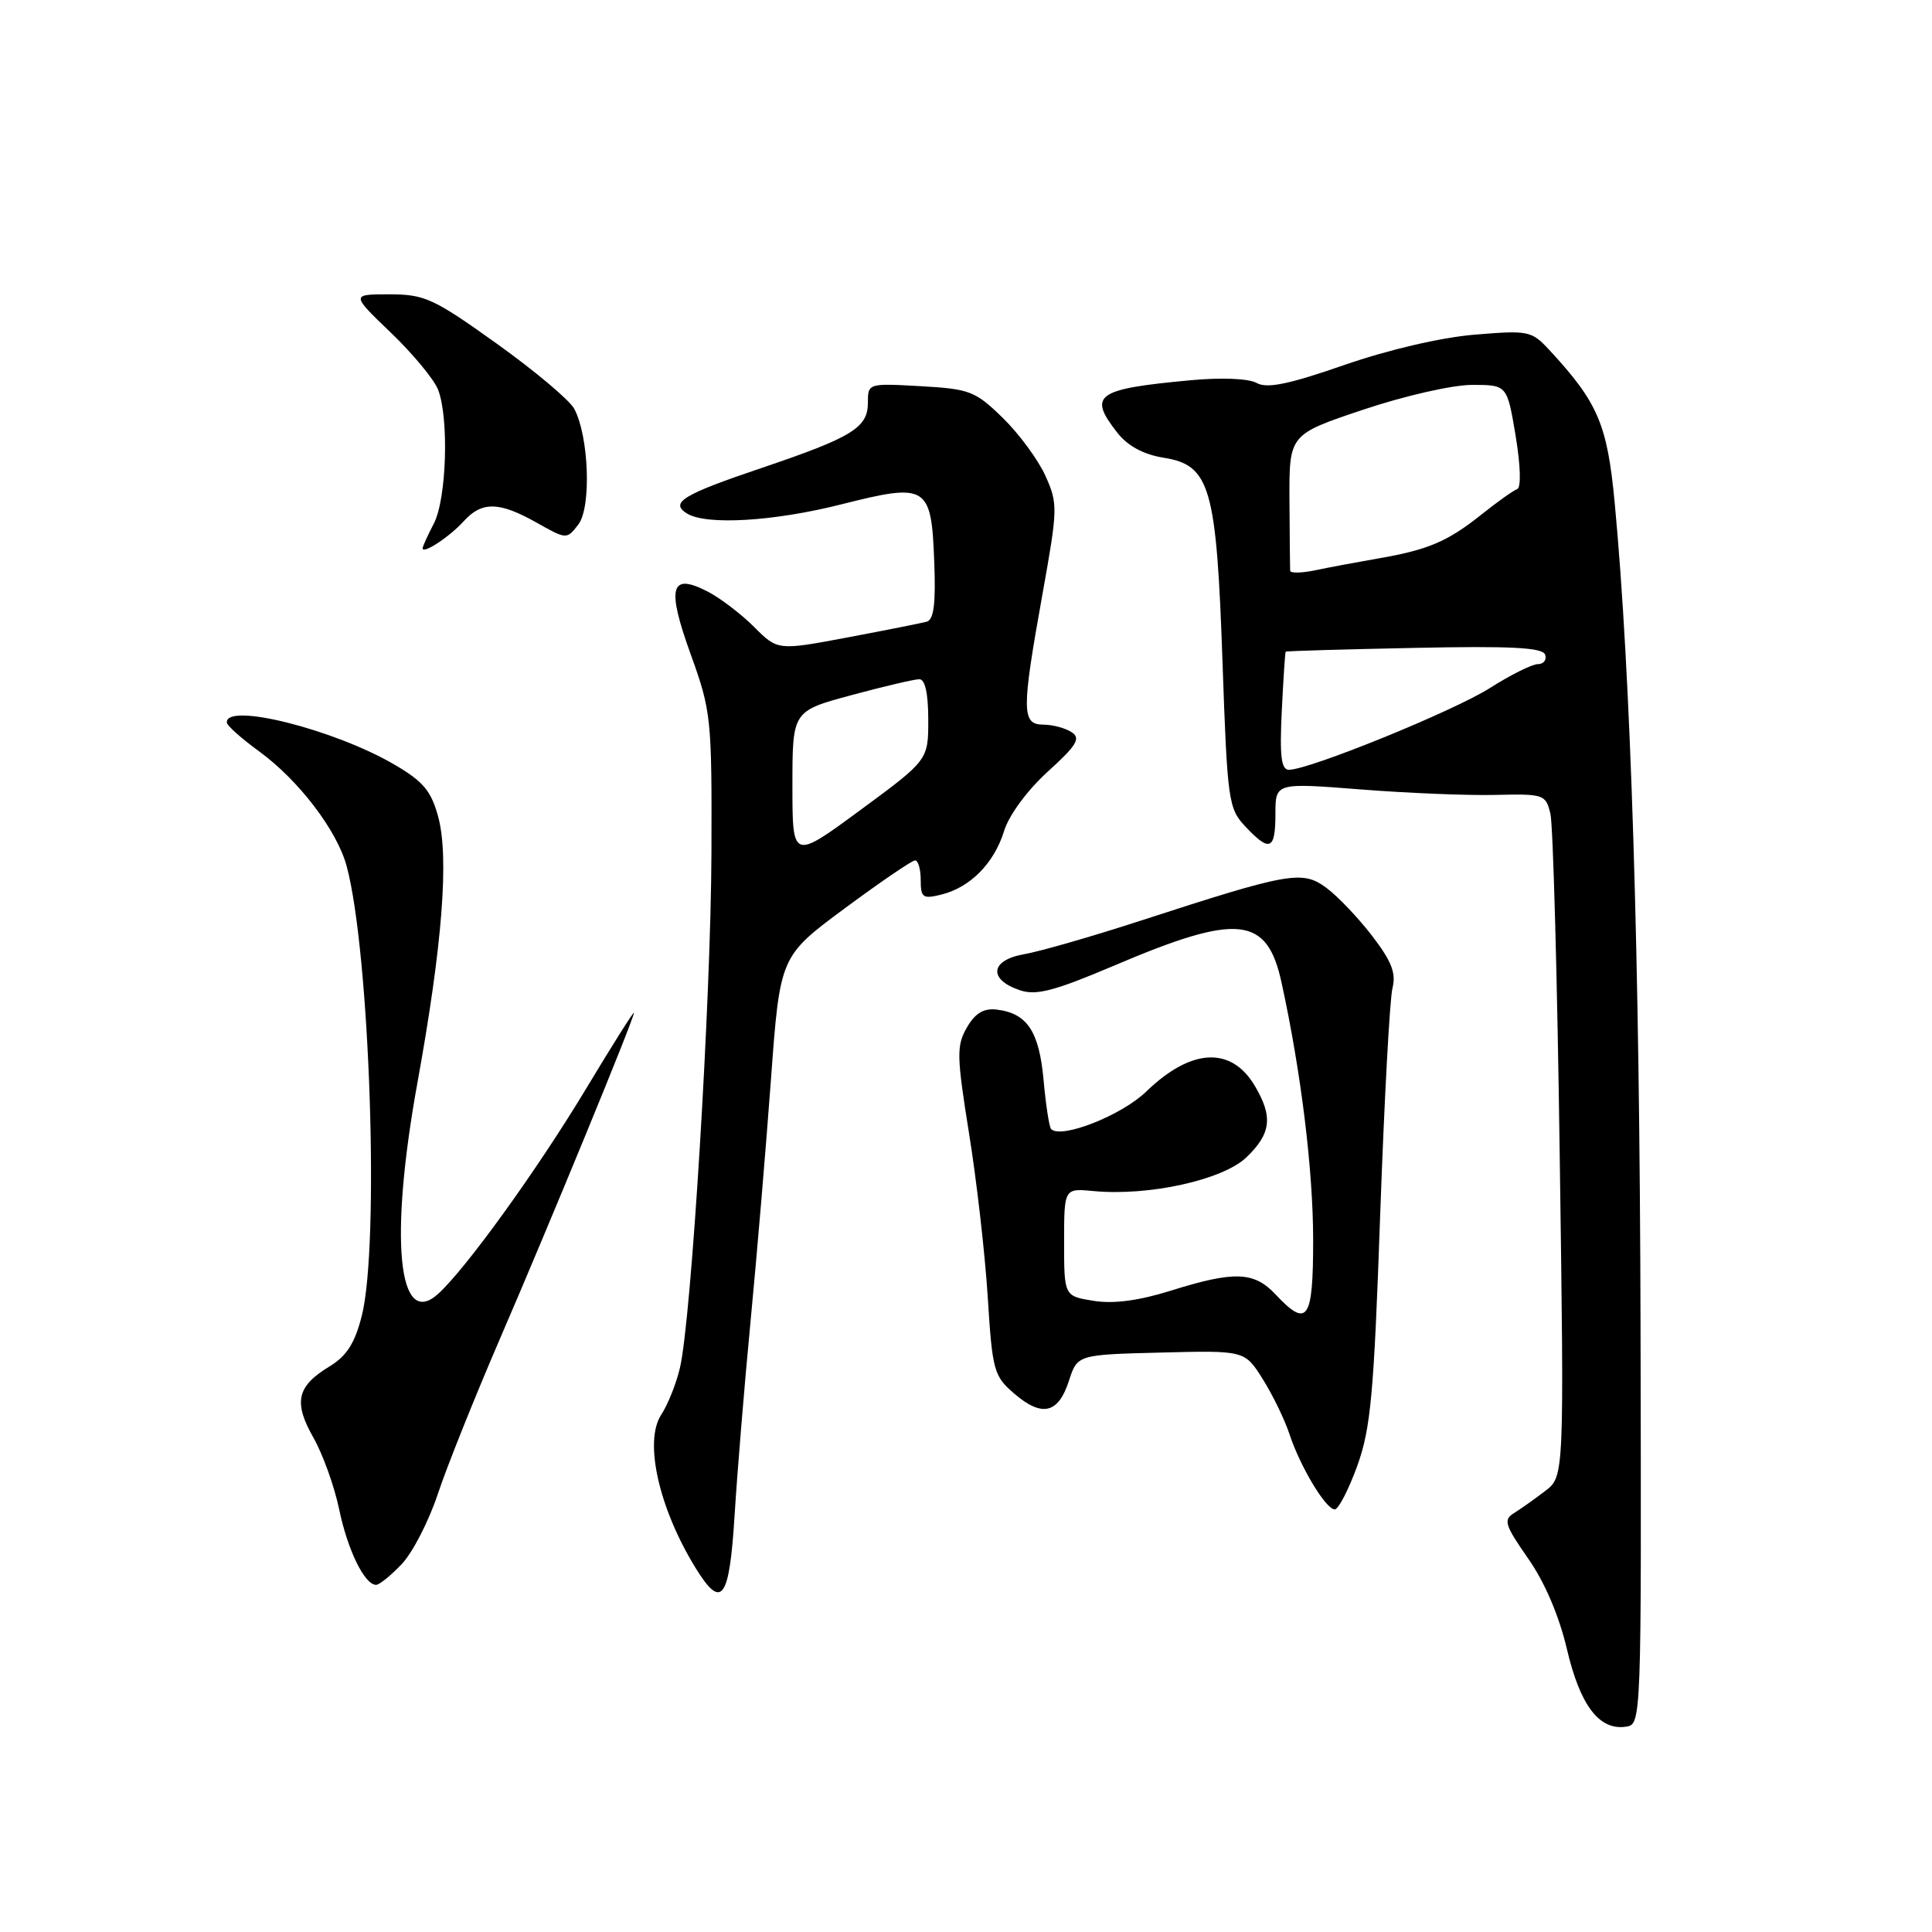<?xml version="1.0" encoding="UTF-8" standalone="no"?>
<!DOCTYPE svg PUBLIC "-//W3C//DTD SVG 1.1//EN" "http://www.w3.org/Graphics/SVG/1.1/DTD/svg11.dtd" >
<svg xmlns="http://www.w3.org/2000/svg" xmlns:xlink="http://www.w3.org/1999/xlink" version="1.1" viewBox="0 0 256 256">
 <g >
 <path fill="currentColor"
d=" M 217.38 176.00 C 217.27 126.58 216.10 89.31 213.95 66.56 C 212.97 56.21 211.73 53.32 205.28 46.36 C 202.93 43.83 202.54 43.75 195.33 44.35 C 190.86 44.73 183.89 46.36 178.08 48.38 C 170.74 50.93 167.88 51.51 166.52 50.75 C 165.45 50.15 161.86 50.00 157.69 50.39 C 145.21 51.55 144.12 52.34 148.07 57.36 C 149.44 59.10 151.52 60.22 154.18 60.65 C 160.36 61.63 161.19 64.51 161.99 87.76 C 162.63 106.11 162.77 107.13 165.01 109.51 C 168.25 112.96 169.00 112.65 169.00 107.86 C 169.00 103.72 169.00 103.72 180.25 104.60 C 186.44 105.09 194.49 105.42 198.15 105.33 C 204.58 105.18 204.82 105.26 205.44 107.84 C 205.79 109.30 206.35 129.66 206.67 153.07 C 207.27 195.64 207.27 195.64 204.74 197.57 C 203.35 198.63 201.49 199.95 200.60 200.50 C 199.18 201.38 199.41 202.10 202.48 206.50 C 204.69 209.66 206.58 214.08 207.62 218.50 C 209.37 225.97 211.89 229.30 215.42 228.80 C 217.50 228.50 217.50 228.46 217.38 176.00 Z  M 97.34 200.75 C 97.69 195.11 98.64 183.53 99.46 175.00 C 100.28 166.47 101.49 152.13 102.15 143.11 C 103.35 126.72 103.35 126.72 111.92 120.37 C 116.64 116.88 120.84 114.01 121.25 114.01 C 121.66 114.00 122.00 115.17 122.00 116.61 C 122.00 118.95 122.28 119.15 124.75 118.53 C 128.57 117.59 131.74 114.36 133.05 110.10 C 133.70 108.00 136.11 104.73 138.83 102.25 C 142.68 98.76 143.24 97.83 142.00 97.02 C 141.18 96.48 139.49 96.02 138.25 96.02 C 135.36 96.00 135.35 94.22 138.13 78.74 C 140.17 67.36 140.19 66.74 138.52 63.04 C 137.57 60.93 135.03 57.48 132.88 55.38 C 129.23 51.82 128.50 51.54 121.98 51.17 C 115.03 50.78 115.00 50.79 115.00 53.36 C 115.00 56.67 112.93 57.94 101.00 61.98 C 90.48 65.53 88.73 66.59 91.01 68.03 C 93.55 69.63 102.53 69.10 111.56 66.81 C 122.84 63.96 123.41 64.31 123.79 74.37 C 124.01 79.98 123.74 82.12 122.79 82.38 C 122.08 82.57 117.35 83.51 112.27 84.47 C 103.05 86.20 103.05 86.20 99.92 83.07 C 98.20 81.35 95.43 79.24 93.78 78.39 C 88.83 75.83 88.30 77.78 91.52 86.70 C 94.24 94.23 94.33 95.14 94.27 113.00 C 94.20 132.49 91.61 174.87 90.09 181.27 C 89.60 183.35 88.49 186.13 87.61 187.47 C 85.31 190.99 87.29 199.82 92.16 207.75 C 95.63 213.38 96.64 212.01 97.34 200.75 Z  M 53.23 207.25 C 54.67 205.74 56.81 201.57 58.00 198.00 C 59.18 194.43 62.88 185.20 66.20 177.50 C 72.88 162.04 84.00 135.00 84.00 134.21 C 84.00 133.94 81.19 138.39 77.75 144.11 C 71.28 154.88 61.74 168.11 58.06 171.44 C 52.74 176.26 51.55 164.19 55.32 143.42 C 58.61 125.29 59.52 113.64 58.07 108.25 C 57.14 104.81 56.09 103.55 52.31 101.34 C 44.32 96.65 29.84 93.02 30.06 95.75 C 30.09 96.16 31.99 97.85 34.27 99.51 C 39.56 103.35 44.67 110.04 45.94 114.79 C 49.01 126.26 50.31 164.96 47.94 174.35 C 47.01 178.00 45.95 179.67 43.63 181.08 C 39.33 183.69 38.86 185.80 41.53 190.50 C 42.78 192.70 44.31 196.97 44.94 199.99 C 46.07 205.42 48.31 210.00 49.84 210.00 C 50.27 210.00 51.80 208.76 53.23 207.25 Z  M 179.84 194.25 C 181.63 189.28 182.05 184.78 182.88 161.00 C 183.42 145.88 184.15 132.35 184.51 130.93 C 185.01 128.95 184.40 127.38 181.83 124.03 C 180.00 121.64 177.27 118.77 175.76 117.65 C 172.56 115.28 170.88 115.58 151.00 122.04 C 144.68 124.09 137.78 126.08 135.69 126.44 C 131.19 127.23 130.92 129.81 135.17 131.22 C 137.32 131.94 139.76 131.29 147.67 127.93 C 164.03 120.96 167.89 121.36 169.81 130.19 C 172.40 142.04 173.99 155.03 174.00 164.25 C 174.00 174.97 173.26 176.04 169.00 171.50 C 166.16 168.48 163.54 168.39 155.17 171.01 C 150.90 172.35 147.56 172.79 144.92 172.37 C 141.00 171.74 141.00 171.74 141.00 164.60 C 141.00 157.45 141.00 157.45 144.89 157.82 C 152.20 158.52 162.02 156.35 165.15 153.36 C 168.43 150.21 168.70 147.99 166.28 143.90 C 163.15 138.60 157.83 138.88 151.88 144.64 C 148.63 147.79 140.62 150.95 139.28 149.61 C 139.03 149.36 138.58 146.44 138.28 143.11 C 137.69 136.63 136.09 134.24 132.02 133.77 C 130.33 133.58 129.20 134.27 128.11 136.16 C 126.73 138.57 126.76 139.92 128.40 150.16 C 129.41 156.40 130.52 166.16 130.88 171.85 C 131.49 181.62 131.69 182.34 134.38 184.65 C 138.06 187.82 140.23 187.32 141.63 182.99 C 142.76 179.50 142.76 179.50 153.85 179.22 C 164.93 178.94 164.93 178.94 167.31 182.72 C 168.62 184.80 170.21 188.07 170.85 190.00 C 172.29 194.37 175.68 200.00 176.86 200.00 C 177.35 200.00 178.69 197.41 179.84 194.25 Z  M 61.42 69.09 C 63.84 66.41 66.13 66.45 71.10 69.25 C 75.08 71.49 75.10 71.49 76.63 69.50 C 78.38 67.24 78.04 57.82 76.09 54.17 C 75.48 53.02 70.86 49.14 65.83 45.54 C 57.44 39.54 56.27 39.00 51.59 39.00 C 46.50 39.00 46.50 39.00 51.81 44.10 C 54.73 46.90 57.54 50.30 58.06 51.66 C 59.51 55.48 59.17 66.14 57.49 69.36 C 56.67 70.94 56.00 72.42 56.00 72.65 C 56.00 73.48 59.56 71.14 61.42 69.09 Z  M 169.84 94.25 C 170.05 89.99 170.28 86.43 170.36 86.35 C 170.44 86.26 178.11 86.04 187.40 85.85 C 200.28 85.58 204.41 85.80 204.74 86.75 C 204.97 87.44 204.54 88.00 203.78 88.00 C 203.02 88.00 200.17 89.42 197.45 91.15 C 192.66 94.20 173.50 102.00 170.79 102.00 C 169.77 102.00 169.55 100.23 169.84 94.25 Z  M 170.95 75.62 C 170.93 75.28 170.89 71.08 170.86 66.29 C 170.82 57.57 170.82 57.57 180.62 54.29 C 186.09 52.45 192.47 51.00 195.06 51.00 C 199.70 51.00 199.70 51.00 200.83 57.75 C 201.49 61.75 201.57 64.63 201.03 64.81 C 200.53 64.99 198.40 66.50 196.31 68.17 C 191.80 71.77 189.21 72.87 182.50 74.02 C 179.75 74.50 176.04 75.19 174.25 75.57 C 172.46 75.94 170.98 75.97 170.95 75.62 Z  M 105.00 104.09 C 105.00 94.22 105.00 94.22 112.82 92.11 C 117.12 90.95 121.17 90.00 121.82 90.00 C 122.58 90.00 123.00 91.90 123.00 95.36 C 123.00 100.71 123.00 100.71 114.00 107.34 C 105.00 113.96 105.00 113.96 105.00 104.09 Z "/>
</g>
</svg>